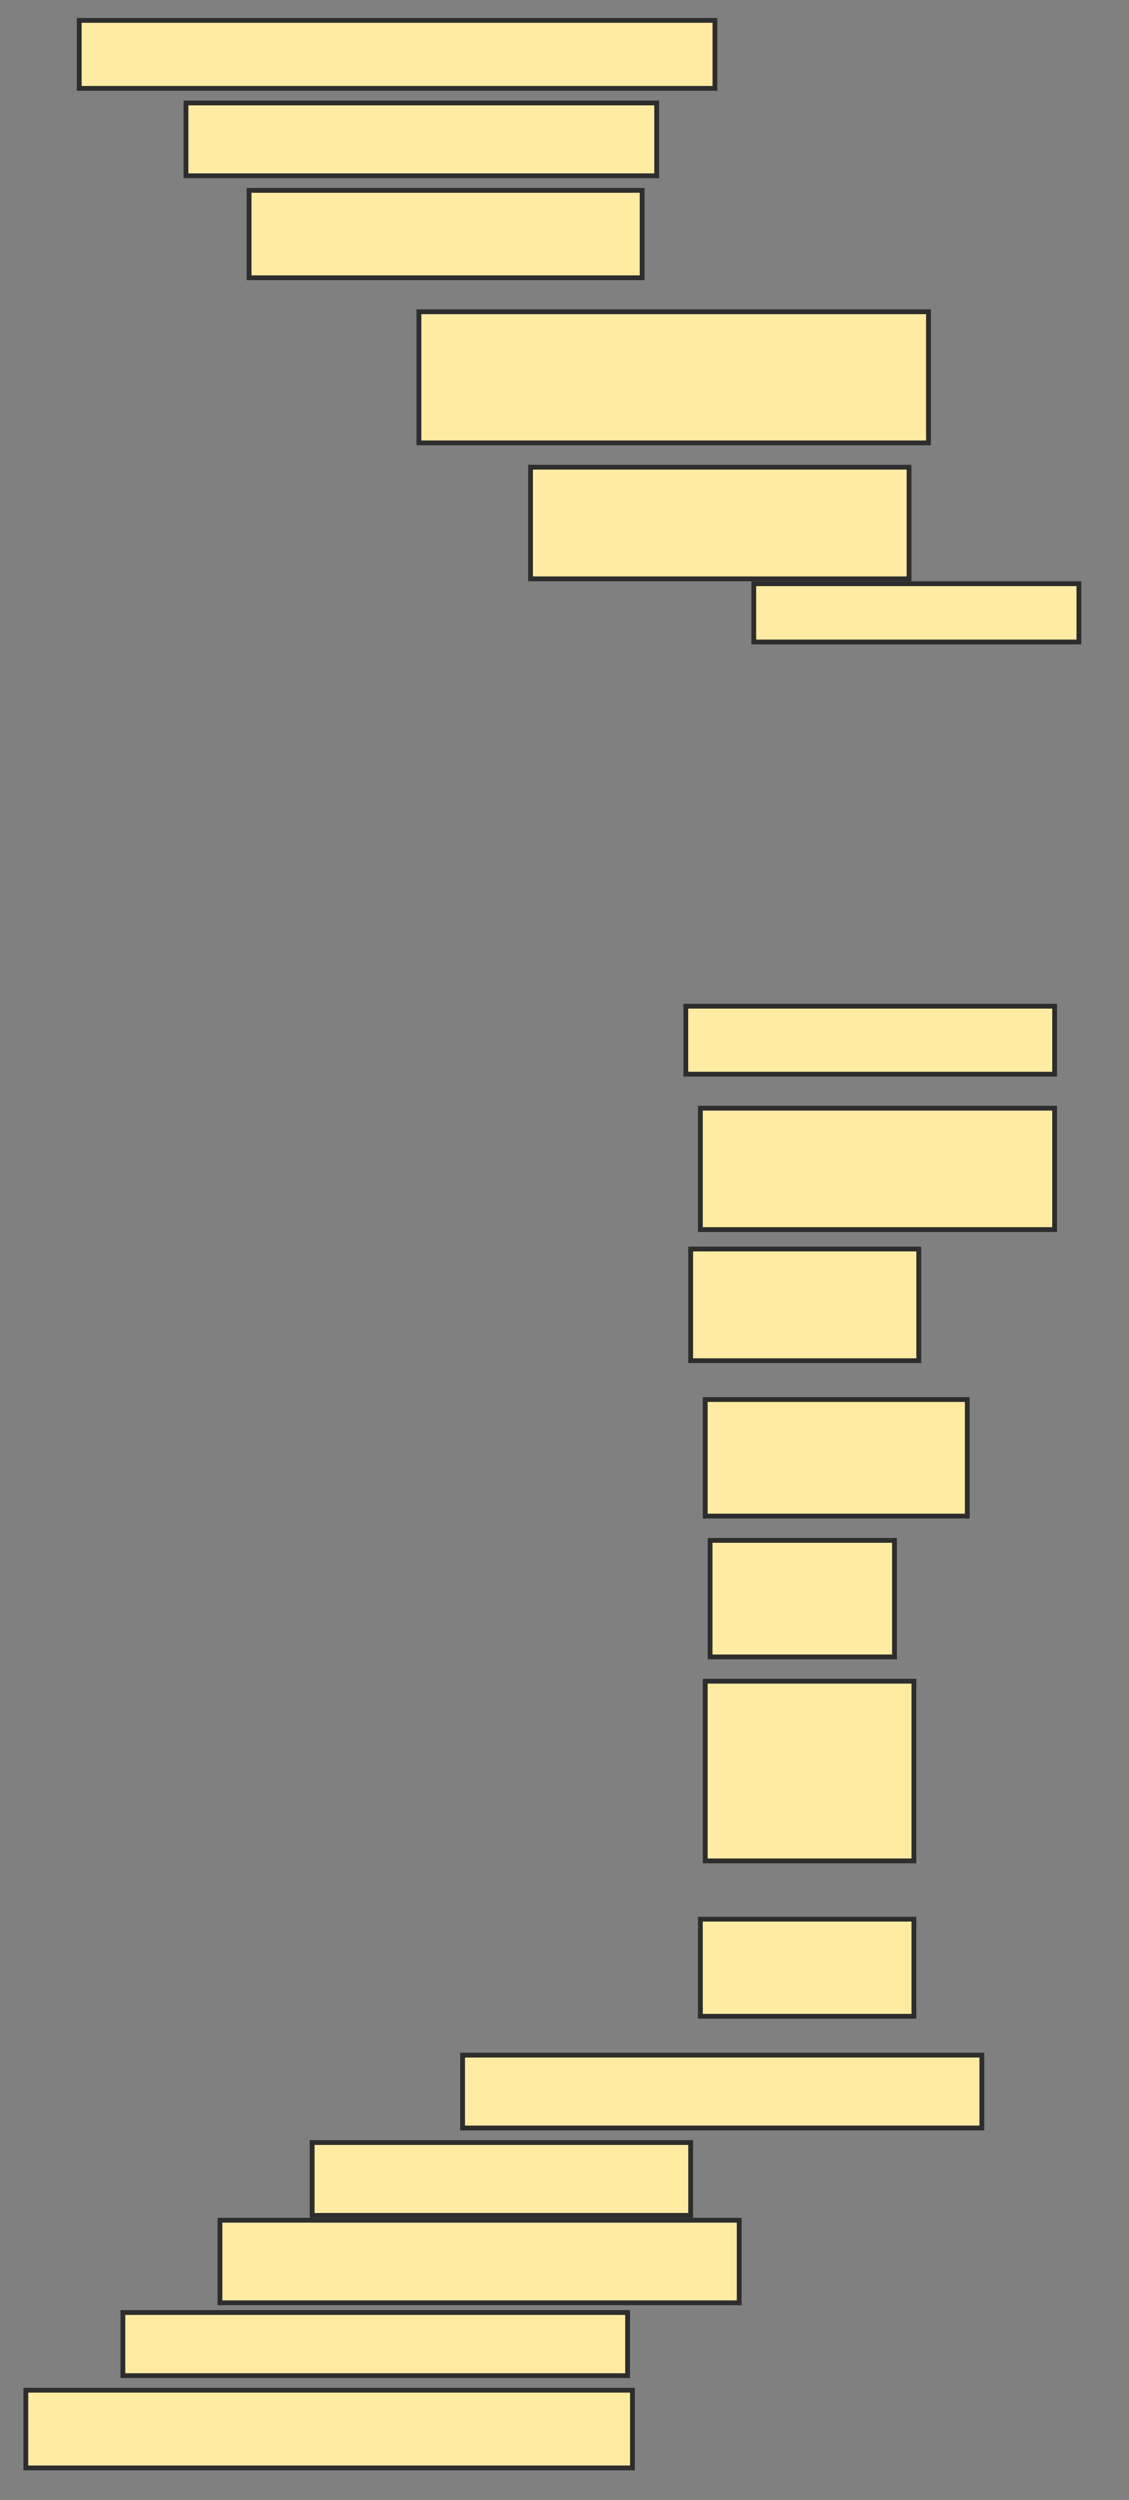 <svg xmlns="http://www.w3.org/2000/svg" width="235" height="520">
 <rect width="100%" height="100%" fill="#808080" stroke="none"/>
 <!-- Created with Image Occlusion Enhanced -->
 <g>
  <title>Labels</title>
 </g>
 <g>
  <title>Masks</title>
  <rect id="ac57f286b2fc4406b5370ced05e3ea86-ao-1" height="14.141" width="132.323" y="4.242" x="16.49" stroke-linecap="null" stroke-linejoin="null" stroke-dasharray="null" stroke="#2D2D2D" fill="#FFEBA2"/>
  <rect id="ac57f286b2fc4406b5370ced05e3ea86-ao-2" height="15.152" width="97.98" y="21.414" x="38.712" stroke-linecap="null" stroke-linejoin="null" stroke-dasharray="null" stroke="#2D2D2D" fill="#FFEBA2"/>
  <rect id="ac57f286b2fc4406b5370ced05e3ea86-ao-3" height="18.182" width="81.818" y="39.596" x="51.843" stroke-linecap="null" stroke-linejoin="null" stroke-dasharray="null" stroke="#2D2D2D" fill="#FFEBA2"/>
  <rect id="ac57f286b2fc4406b5370ced05e3ea86-ao-4" height="27.273" width="106.061" y="64.849" x="87.197" stroke-linecap="null" stroke-linejoin="null" stroke-dasharray="null" stroke="#2D2D2D" fill="#FFEBA2"/>
  <rect id="ac57f286b2fc4406b5370ced05e3ea86-ao-5" height="23.232" width="78.788" y="97.172" x="110.429" stroke-linecap="null" stroke-linejoin="null" stroke-dasharray="null" stroke="#2D2D2D" fill="#FFEBA2"/>
  <rect id="ac57f286b2fc4406b5370ced05e3ea86-ao-6" height="12.121" width="67.677" y="121.414" x="156.894" stroke-linecap="null" stroke-linejoin="null" stroke-dasharray="null" stroke="#2D2D2D" fill="#FFEBA2"/>
  
  <rect id="ac57f286b2fc4406b5370ced05e3ea86-ao-8" height="14.141" width="76.768" y="209.293" x="142.753" stroke-linecap="null" stroke-linejoin="null" stroke-dasharray="null" stroke="#2D2D2D" fill="#FFEBA2"/>
  <rect id="ac57f286b2fc4406b5370ced05e3ea86-ao-9" height="23.232" width="47.475" y="259.798" x="143.763" stroke-linecap="null" stroke-linejoin="null" stroke-dasharray="null" stroke="#2D2D2D" fill="#FFEBA2"/>
  <rect id="ac57f286b2fc4406b5370ced05e3ea86-ao-10" height="24.242" width="54.545" y="291.111" x="146.793" stroke-linecap="null" stroke-linejoin="null" stroke-dasharray="null" stroke="#2D2D2D" fill="#FFEBA2"/>
  <rect id="ac57f286b2fc4406b5370ced05e3ea86-ao-11" height="25.253" width="73.737" y="230.505" x="145.783" stroke-linecap="null" stroke-linejoin="null" stroke-dasharray="null" stroke="#2D2D2D" fill="#FFEBA2"/>
  <rect id="ac57f286b2fc4406b5370ced05e3ea86-ao-12" height="24.242" width="38.384" y="320.404" x="147.803" stroke-linecap="null" stroke-linejoin="null" stroke-dasharray="null" stroke="#2D2D2D" fill="#FFEBA2"/>
  <rect id="ac57f286b2fc4406b5370ced05e3ea86-ao-13" height="37.374" width="43.434" y="349.697" x="146.793" stroke-linecap="null" stroke-linejoin="null" stroke-dasharray="null" stroke="#2D2D2D" fill="#FFEBA2"/>
  <rect id="ac57f286b2fc4406b5370ced05e3ea86-ao-14" height="20.202" width="44.444" y="399.192" x="145.783" stroke-linecap="null" stroke-linejoin="null" stroke-dasharray="null" stroke="#2D2D2D" fill="#FFEBA2"/>
  <rect id="ac57f286b2fc4406b5370ced05e3ea86-ao-15" height="15.152" width="108.081" y="427.475" x="96.288" stroke-linecap="null" stroke-linejoin="null" stroke-dasharray="null" stroke="#2D2D2D" fill="#FFEBA2"/>
  <rect id="ac57f286b2fc4406b5370ced05e3ea86-ao-16" height="15.152" width="78.788" y="445.657" x="64.975" stroke-linecap="null" stroke-linejoin="null" stroke-dasharray="null" stroke="#2D2D2D" fill="#FFEBA2"/>
  <rect id="ac57f286b2fc4406b5370ced05e3ea86-ao-17" height="17.172" width="108.081" y="461.818" x="45.783" stroke-linecap="null" stroke-linejoin="null" stroke-dasharray="null" stroke="#2D2D2D" fill="#FFEBA2"/>
  <rect id="ac57f286b2fc4406b5370ced05e3ea86-ao-18" height="13.131" width="105.051" y="481.01" x="25.581" stroke-linecap="null" stroke-linejoin="null" stroke-dasharray="null" stroke="#2D2D2D" fill="#FFEBA2"/>
  <rect id="ac57f286b2fc4406b5370ced05e3ea86-ao-19" height="16.162" width="126.263" y="497.172" x="5.379" stroke-linecap="null" stroke-linejoin="null" stroke-dasharray="null" stroke="#2D2D2D" fill="#FFEBA2"/>
 </g>
</svg>